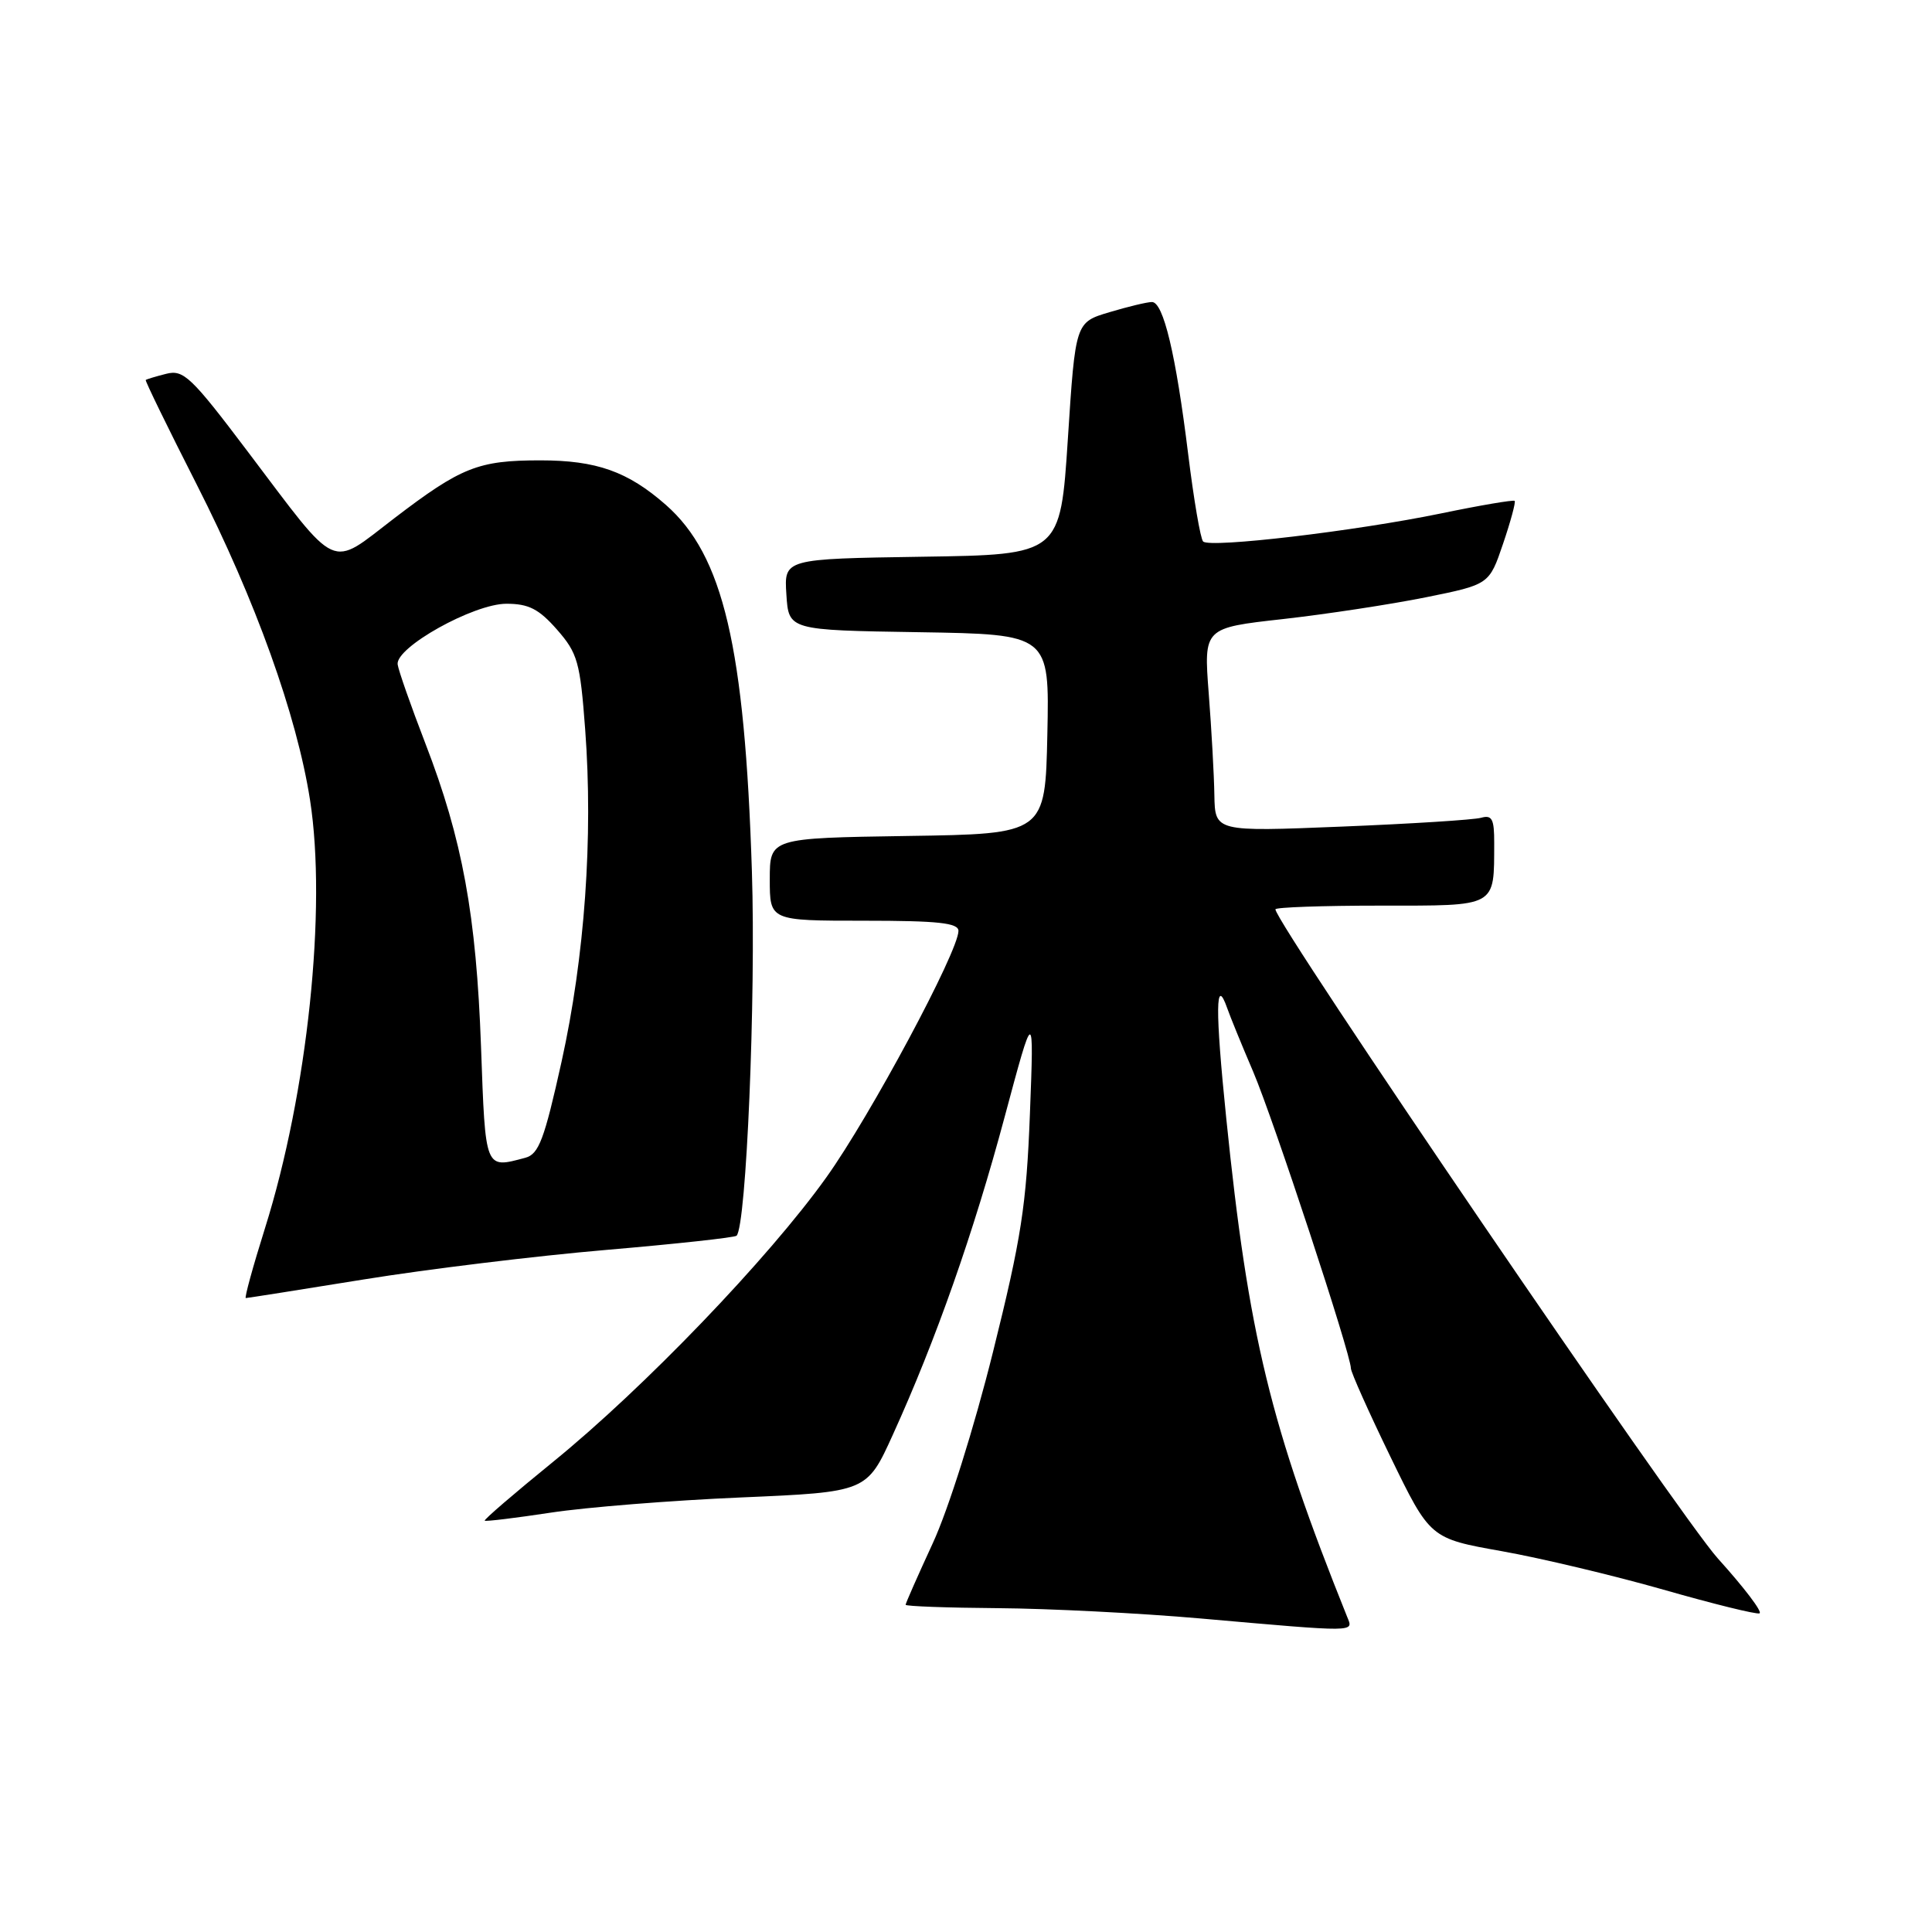<?xml version="1.0" encoding="UTF-8" standalone="no"?>
<!DOCTYPE svg PUBLIC "-//W3C//DTD SVG 1.1//EN" "http://www.w3.org/Graphics/SVG/1.1/DTD/svg11.dtd" >
<svg xmlns="http://www.w3.org/2000/svg" xmlns:xlink="http://www.w3.org/1999/xlink" version="1.1" viewBox="0 0 256 256">
 <g >
 <path fill="currentColor"
d=" M 178.51 214.25 C 168.32 188.89 165.42 176.95 162.48 148.13 C 161.01 133.75 161.05 129.14 162.62 133.61 C 162.98 134.65 164.52 138.43 166.05 142.00 C 168.75 148.34 179.00 179.46 179.00 181.31 C 179.00 181.82 181.36 187.10 184.25 193.05 C 189.50 203.85 189.50 203.85 199.00 205.54 C 204.22 206.47 213.86 208.77 220.42 210.64 C 226.98 212.52 232.70 213.93 233.14 213.78 C 233.59 213.62 231.10 210.35 227.62 206.50 C 222.55 200.89 169.00 122.32 169.00 120.49 C 169.00 120.22 175.25 120.00 182.88 120.00 C 198.49 120.00 197.96 120.30 197.99 111.68 C 198.00 108.52 197.70 107.95 196.25 108.36 C 195.29 108.63 186.96 109.16 177.75 109.53 C 161.00 110.21 161.00 110.21 160.91 105.36 C 160.87 102.69 160.53 96.61 160.16 91.85 C 159.50 83.20 159.50 83.20 170.00 82.03 C 175.78 81.38 184.29 80.08 188.91 79.15 C 197.33 77.45 197.33 77.45 199.16 72.06 C 200.17 69.09 200.86 66.53 200.70 66.37 C 200.54 66.21 196.15 66.95 190.95 68.03 C 179.62 70.37 160.32 72.65 159.42 71.75 C 159.07 71.40 158.18 66.19 157.44 60.18 C 155.81 46.95 154.15 39.99 152.63 40.02 C 152.01 40.02 149.47 40.63 147.00 41.37 C 142.50 42.71 142.50 42.71 141.50 58.11 C 140.50 73.50 140.50 73.50 122.20 73.77 C 103.89 74.05 103.89 74.05 104.20 78.77 C 104.50 83.50 104.50 83.50 121.78 83.77 C 139.06 84.05 139.06 84.05 138.78 97.27 C 138.50 110.50 138.50 110.50 120.25 110.77 C 102.00 111.05 102.00 111.05 102.00 116.52 C 102.00 122.00 102.00 122.00 114.50 122.00 C 124.31 122.00 127.00 122.29 127.00 123.35 C 127.00 126.06 115.33 147.85 109.50 156.00 C 101.85 166.72 85.32 183.92 73.30 193.69 C 68.16 197.87 64.07 201.38 64.23 201.50 C 64.38 201.62 68.33 201.14 73.00 200.43 C 77.67 199.72 89.01 198.81 98.18 198.42 C 114.86 197.70 114.86 197.70 118.31 190.10 C 124.00 177.59 129.01 163.35 133.12 148.00 C 137.01 133.50 137.01 133.50 136.47 147.58 C 136.00 159.76 135.34 164.03 131.57 179.17 C 129.08 189.17 125.66 200.03 123.60 204.48 C 121.62 208.77 120.00 212.44 120.00 212.64 C 120.00 212.84 125.51 213.04 132.25 213.09 C 138.99 213.14 151.03 213.75 159.00 214.45 C 180.03 216.30 179.34 216.30 178.51 214.25 Z  M 48.22 169.53 C 56.62 168.17 71.07 166.41 80.33 165.62 C 89.58 164.83 97.35 163.98 97.60 163.74 C 98.89 162.44 100.17 132.20 99.63 115.45 C 98.68 85.68 95.84 73.58 88.22 66.89 C 83.18 62.47 79.04 61.00 71.60 61.00 C 63.36 61.00 61.12 61.89 52.22 68.69 C 43.56 75.31 45.04 75.99 32.83 59.84 C 25.34 49.92 24.32 48.95 22.03 49.53 C 20.64 49.88 19.42 50.25 19.31 50.35 C 19.21 50.46 22.25 56.70 26.07 64.21 C 33.85 79.52 39.33 94.78 41.08 106.00 C 43.32 120.37 40.76 144.79 35.11 162.75 C 33.51 167.84 32.37 172.00 32.57 172.00 C 32.77 172.00 39.81 170.89 48.22 169.53 Z  M 63.74 138.75 C 63.11 121.24 61.28 111.24 56.36 98.50 C 54.45 93.55 52.80 88.84 52.69 88.04 C 52.39 85.78 62.76 80.00 67.10 80.00 C 70.05 80.00 71.40 80.69 73.80 83.42 C 76.54 86.55 76.87 87.69 77.54 96.67 C 78.61 110.93 77.48 126.80 74.41 140.68 C 72.12 151.00 71.40 152.93 69.61 153.41 C 64.22 154.85 64.33 155.11 63.74 138.75 Z "/>
</g>
</svg>